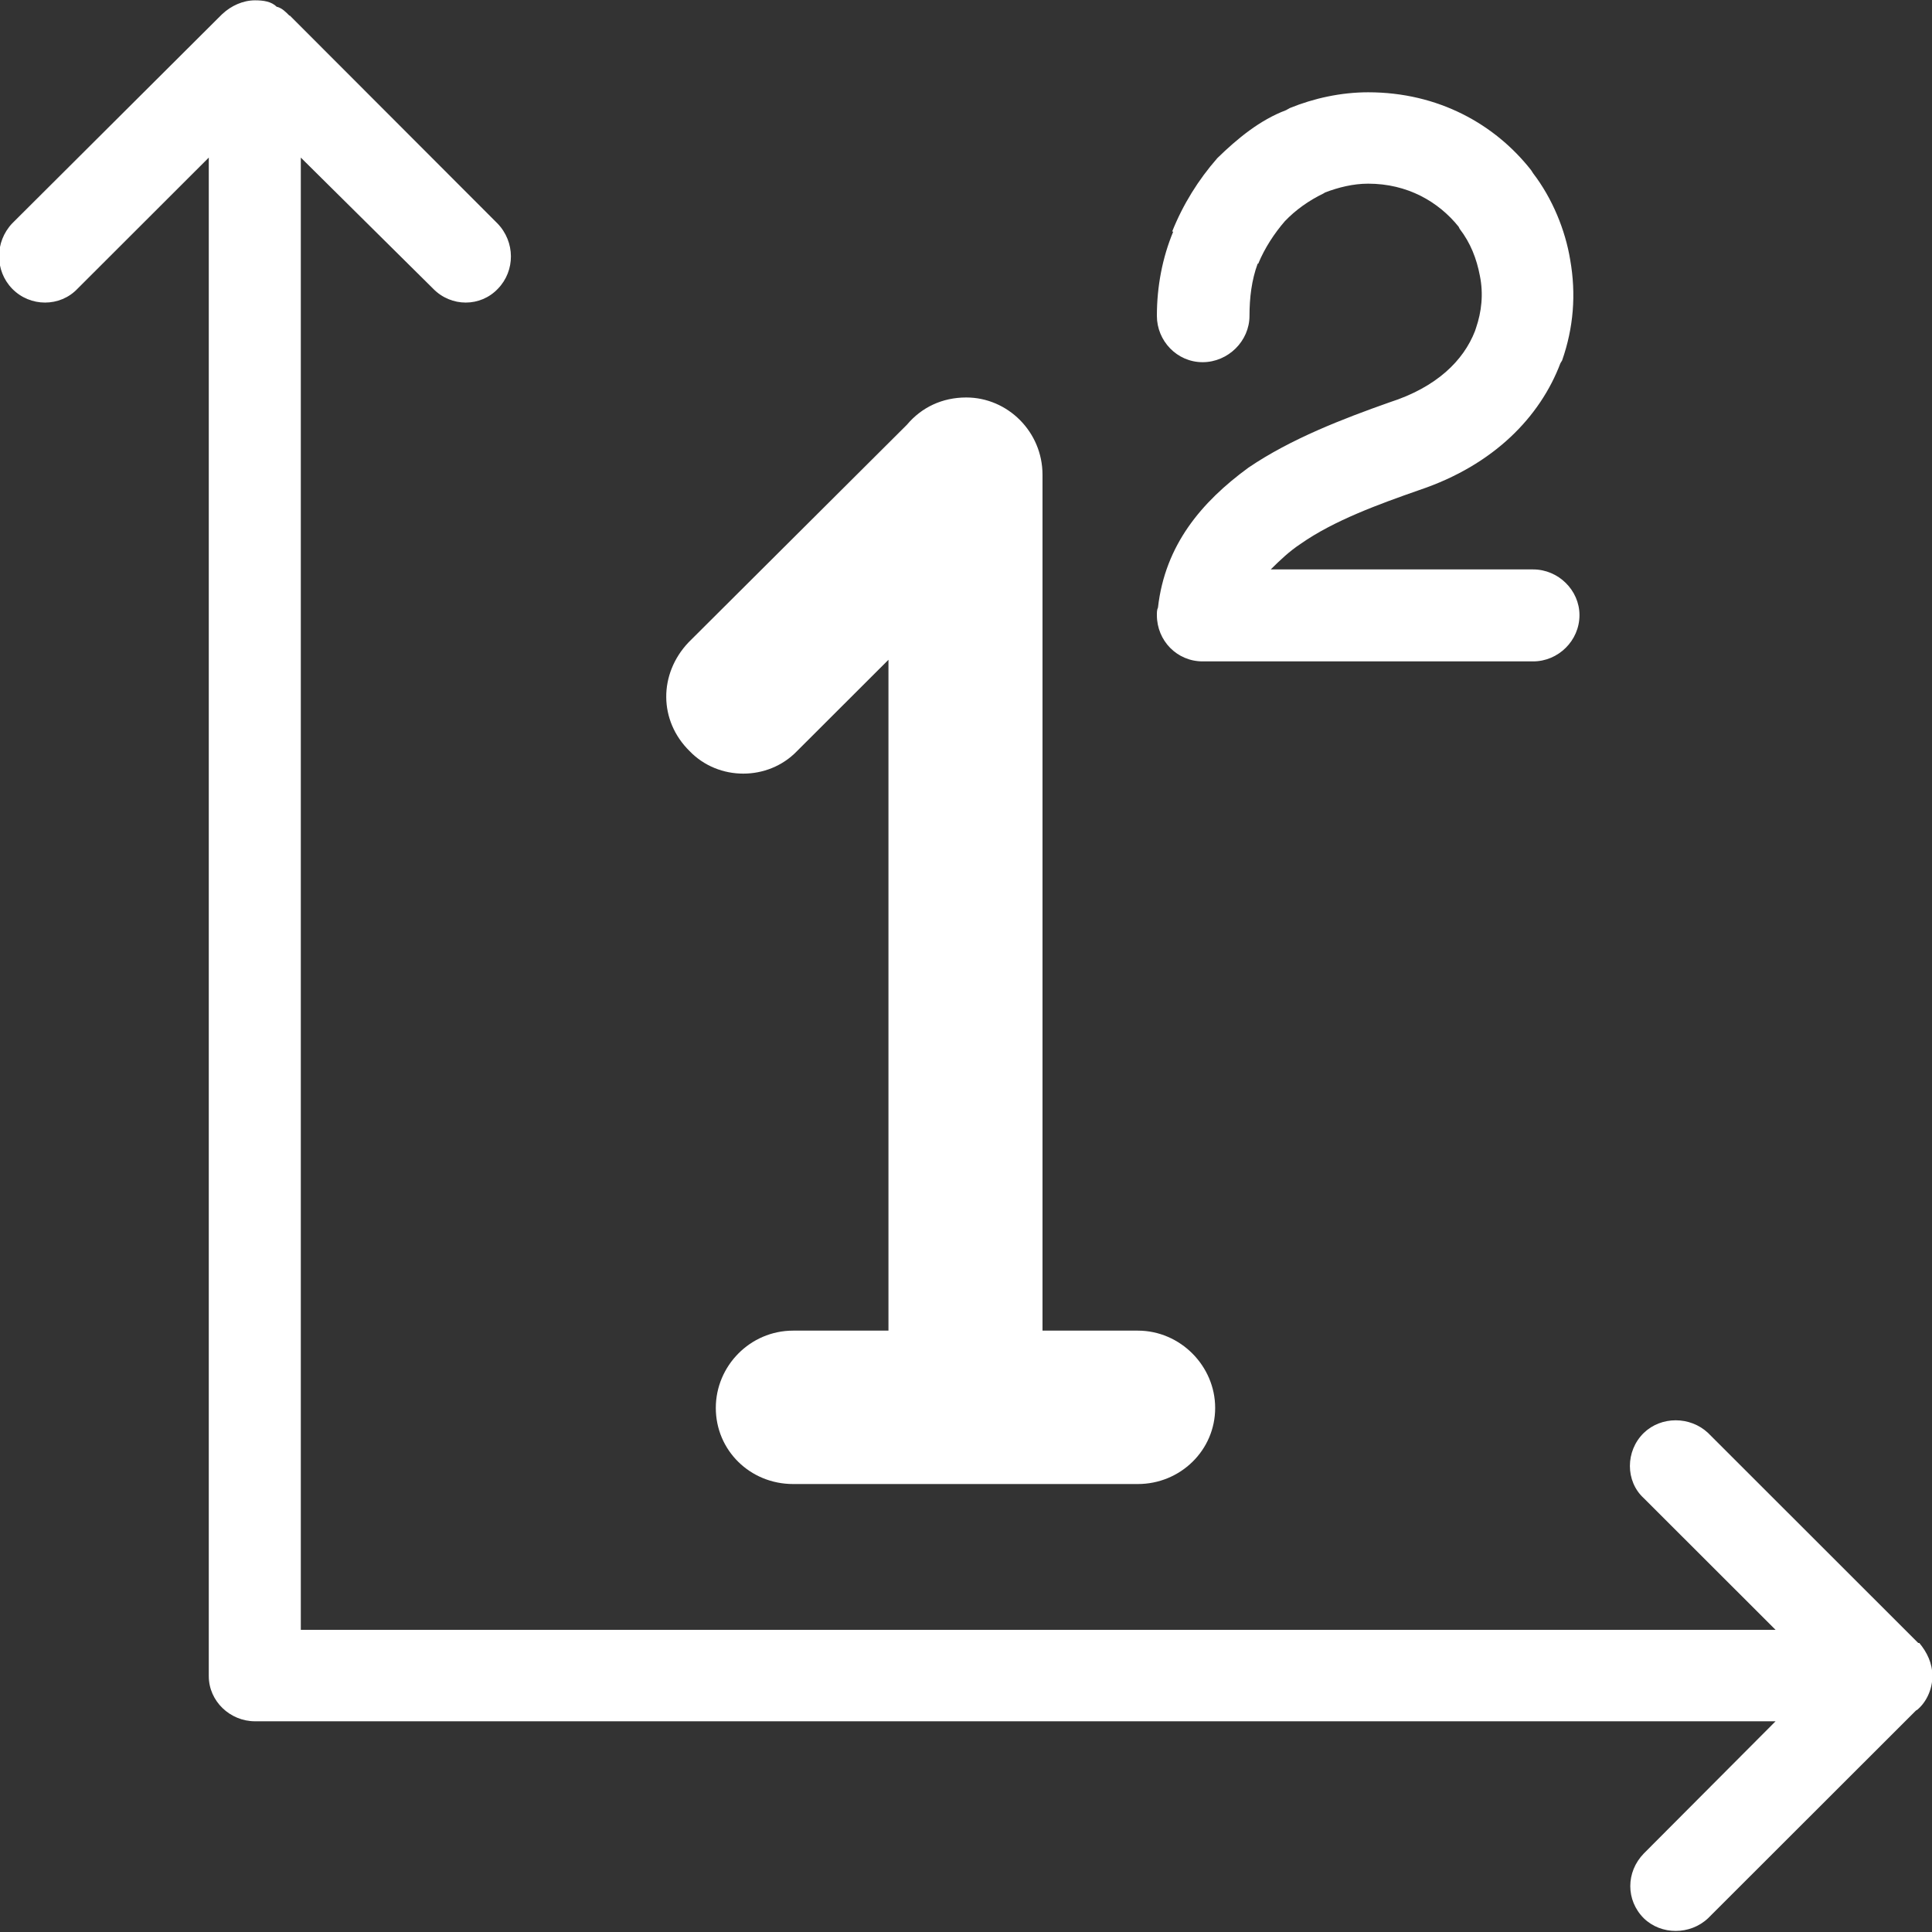 <svg xmlns="http://www.w3.org/2000/svg" xmlns:xlink="http://www.w3.org/1999/xlink" preserveAspectRatio="xMidYMid" width="30" height="30" viewBox="0 0 30 30">
  <rect x="0" y="0" width="30" height="30" fill="#333333" stroke="none"/>
  <defs>
    <style>
      .cls-1 {
        fill: #fff;
        fill-rule: evenodd;
      }
    </style>
  </defs>
  <path d="M26.522,29.787 C26.243,30.049 25.795,30.049 25.525,29.787 C25.245,29.508 25.245,29.069 25.525,28.781 L27.571,26.728 L3.960,26.728 C3.572,26.728 3.242,26.416 3.242,26.027 L3.242,25.993 L3.242,2.447 L1.204,4.483 C0.933,4.770 0.468,4.770 0.189,4.483 C-0.082,4.204 -0.082,3.756 0.189,3.469 L3.445,0.224 L3.453,0.217 C3.589,0.089 3.774,0.005 3.960,0.005 C4.088,0.005 4.214,0.022 4.299,0.107 L4.308,0.107 C4.384,0.132 4.434,0.182 4.493,0.242 L4.501,0.242 L7.724,3.469 C8.002,3.756 8.002,4.204 7.732,4.483 C7.461,4.770 7.005,4.770 6.726,4.483 L4.671,2.447 L4.671,25.308 L27.571,25.308 L25.525,23.264 C25.237,23.002 25.237,22.530 25.525,22.250 C25.795,21.989 26.243,21.989 26.522,22.250 L29.786,25.512 L29.786,25.512 L29.803,25.512 C29.922,25.656 30.006,25.824 30.006,26.027 C30.006,26.230 29.913,26.432 29.769,26.551 L29.752,26.560 L26.522,29.787 L26.522,29.787 ZM18.674,10.270 L18.674,10.270 L23.807,10.270 C24.196,10.270 24.526,9.949 24.526,9.552 C24.526,9.163 24.196,8.842 23.807,8.842 L19.732,8.842 C19.875,8.699 20.028,8.555 20.196,8.445 C20.713,8.082 21.414,7.828 22.040,7.609 C23.199,7.220 23.917,6.468 24.230,5.640 L24.256,5.598 C24.434,5.091 24.476,4.567 24.382,4.035 C24.306,3.570 24.104,3.080 23.807,2.692 L23.774,2.641 C23.216,1.931 22.336,1.433 21.245,1.433 C20.823,1.433 20.400,1.526 20.028,1.678 L19.969,1.711 C19.563,1.864 19.215,2.151 18.903,2.455 C18.607,2.793 18.370,3.174 18.201,3.596 L18.218,3.596 C18.049,4.002 17.964,4.449 17.964,4.905 C17.964,5.294 18.277,5.624 18.674,5.624 C19.072,5.624 19.402,5.294 19.402,4.905 C19.402,4.626 19.435,4.348 19.529,4.094 L19.538,4.094 C19.639,3.849 19.790,3.621 19.951,3.435 C20.120,3.258 20.324,3.114 20.551,3.004 L20.577,2.988 C20.780,2.911 21.009,2.852 21.245,2.852 C21.854,2.852 22.336,3.131 22.649,3.520 L22.666,3.554 C22.835,3.773 22.929,4.018 22.979,4.280 C23.038,4.567 23.004,4.846 22.920,5.091 L22.903,5.142 C22.725,5.598 22.311,6.012 21.575,6.248 C20.856,6.502 20.044,6.814 19.385,7.262 C18.658,7.794 18.091,8.462 17.981,9.434 C17.964,9.468 17.964,9.510 17.964,9.552 C17.964,9.949 18.277,10.270 18.674,10.270 L18.674,10.270 ZM12.316,23.044 L12.316,23.044 L14.937,23.044 L15.004,23.044 L15.047,23.044 L17.668,23.044 C18.328,23.044 18.869,22.521 18.869,21.862 C18.869,21.211 18.328,20.662 17.668,20.662 L16.188,20.662 L16.188,7.372 C16.188,6.705 15.647,6.172 15.004,6.172 C14.632,6.172 14.311,6.324 14.083,6.595 L10.692,9.974 C10.227,10.464 10.227,11.191 10.709,11.664 C11.157,12.129 11.926,12.129 12.375,11.664 L13.796,10.245 L13.796,20.662 L12.316,20.662 C11.647,20.662 11.115,21.211 11.115,21.862 C11.115,22.521 11.647,23.044 12.316,23.044 L12.316,23.044 Z" class="cls-1"/>
</svg>

